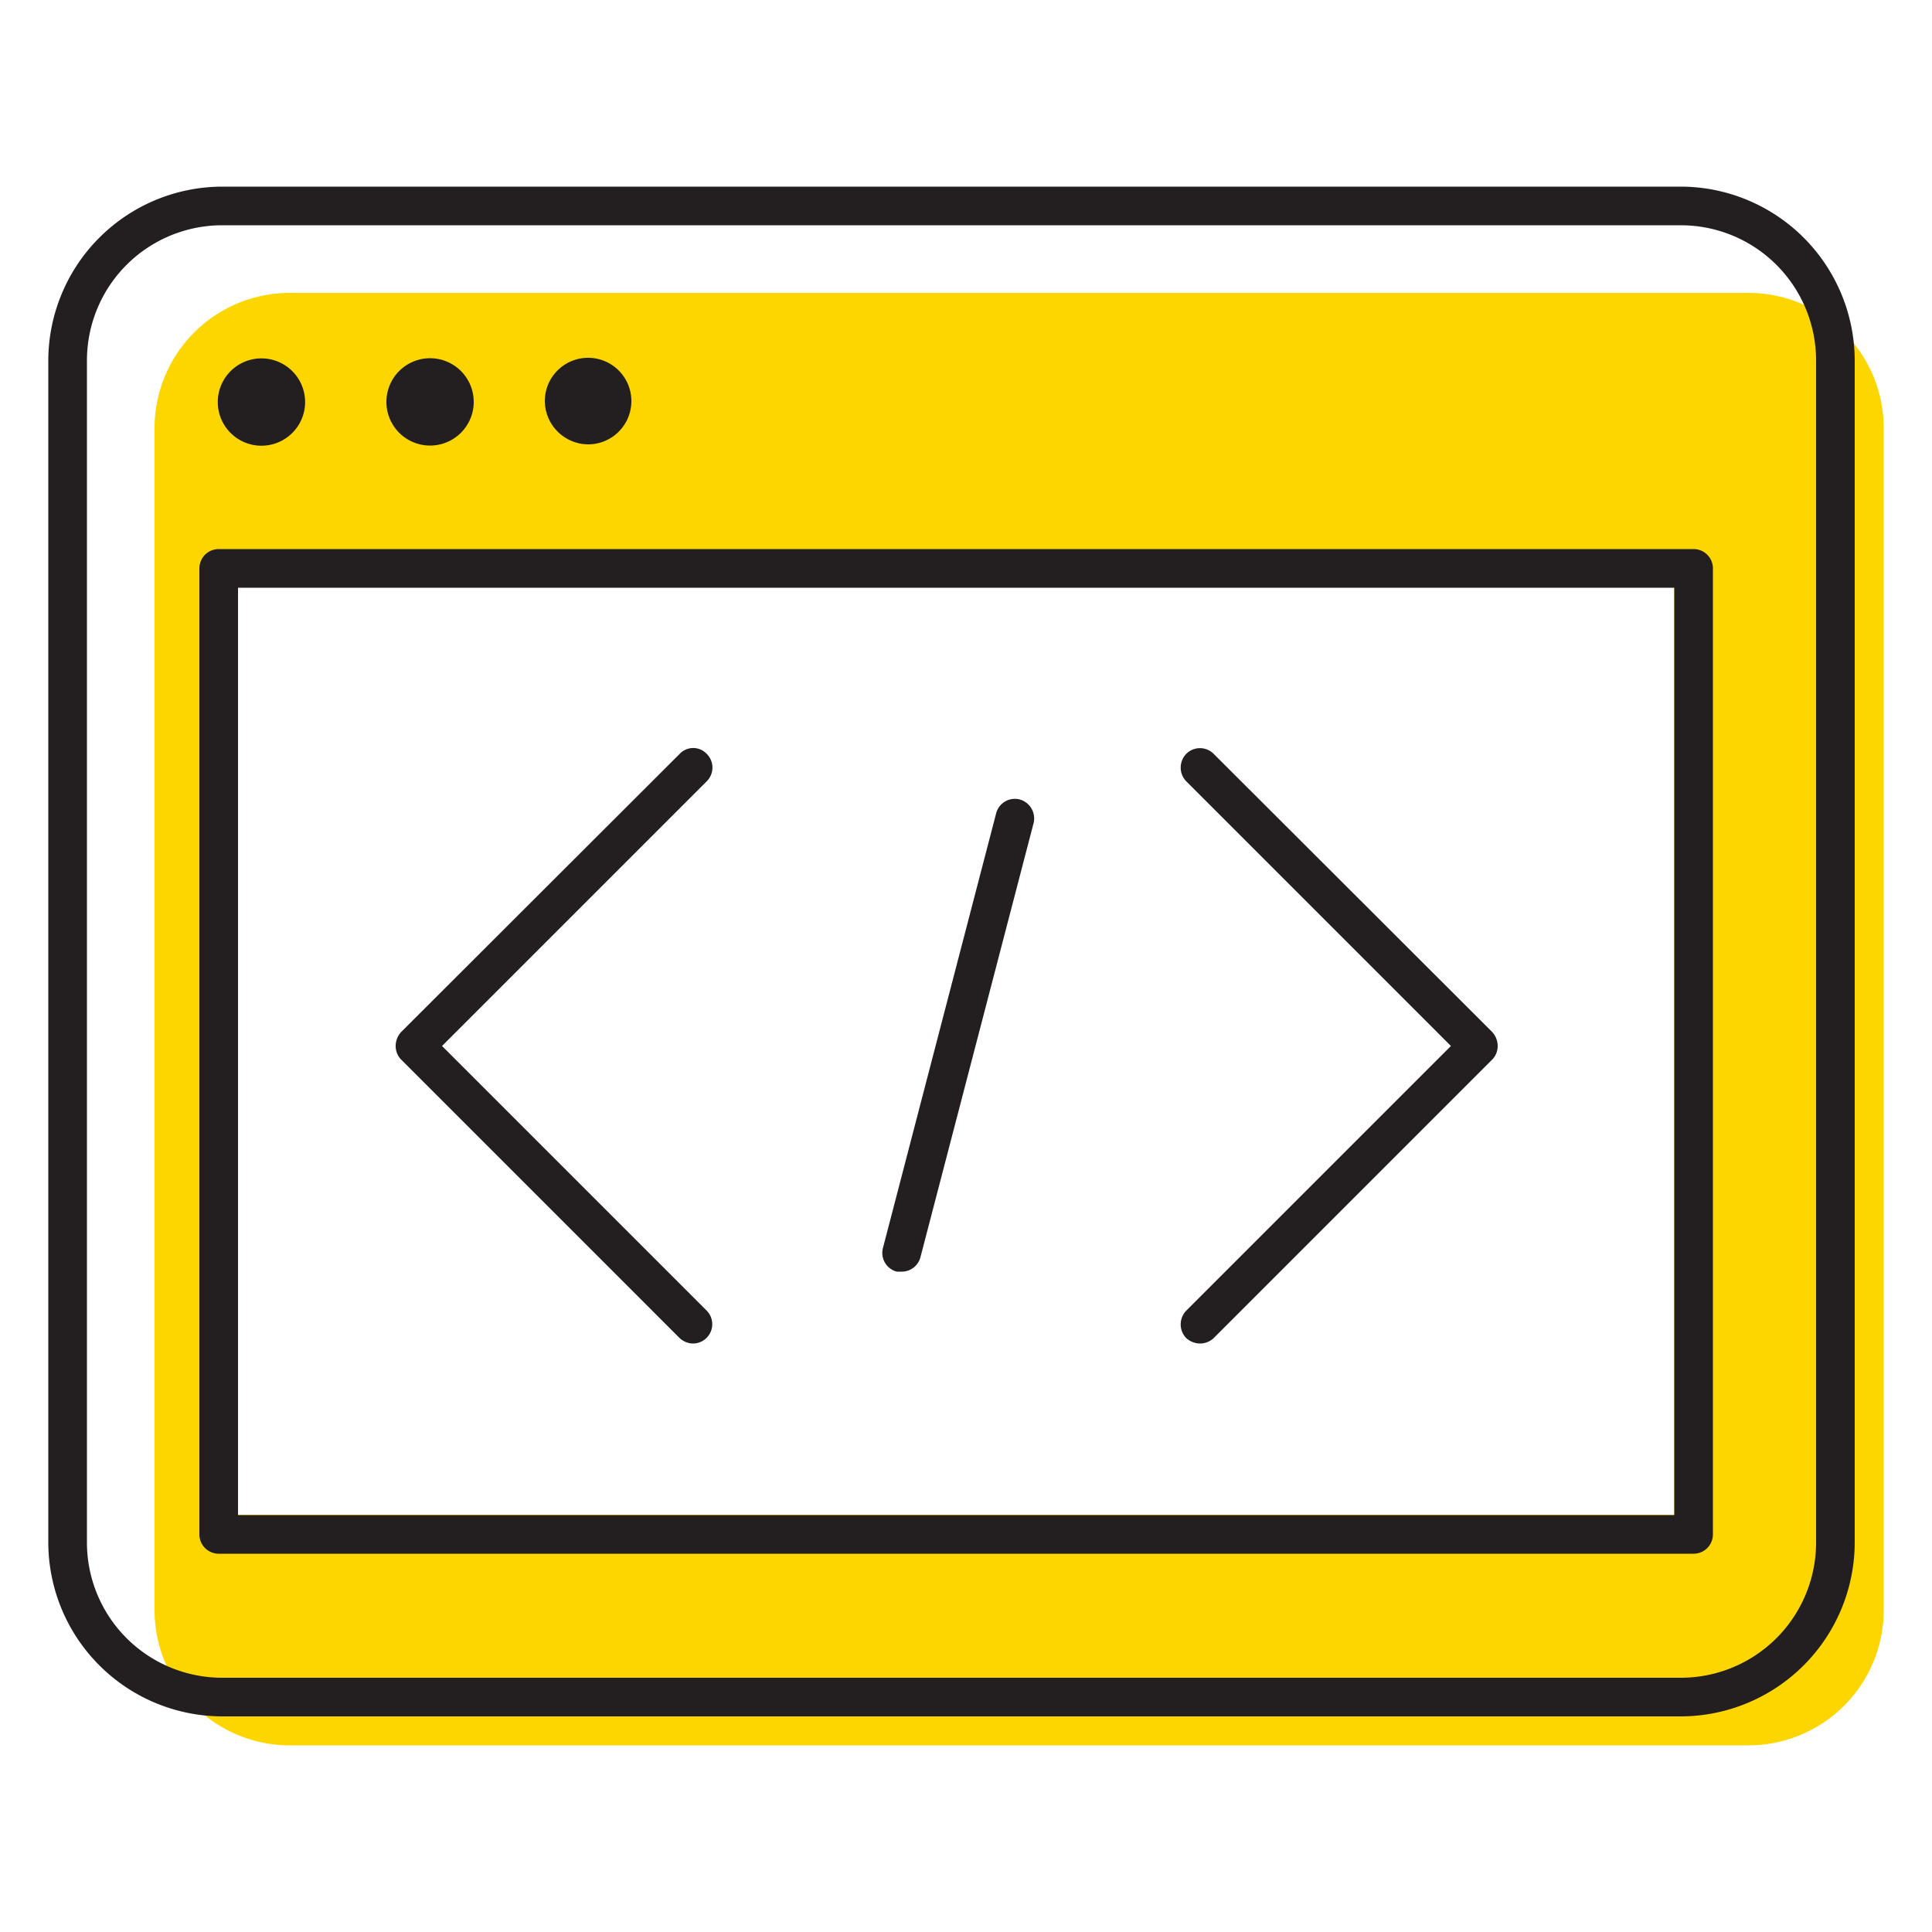 <svg id="b28257a7-8c71-488d-98ea-c18d959ff8cf" data-name="ICONS" xmlns="http://www.w3.org/2000/svg" viewBox="0 0 50 50"><path d="M45.25,7.58H7.5A3.5,3.5,0,0,0,4,11.08V41.67a3.5,3.5,0,0,0,3.5,3.5H45.25a3.5,3.5,0,0,0,3.5-3.5V11.08A3.5,3.5,0,0,0,45.25,7.58ZM43.33,39.2H6.16v-24H43.33Z" fill="#fdd600"/><path d="M30.7,34.63a.54.54,0,0,0,.36.14.52.52,0,0,0,.35-.14l7.21-7.21a.5.5,0,0,0,.14-.35.54.54,0,0,0-.14-.36l-7.21-7.2a.5.5,0,0,0-.71,0,.51.51,0,0,0,0,.71l6.85,6.85L30.7,33.92A.51.51,0,0,0,30.7,34.63Z" fill="#231f20"/><path d="M17.59,34.63a.52.52,0,0,0,.35.14.5.5,0,0,0,.35-.85l-6.85-6.85,6.85-6.85a.5.5,0,0,0,0-.71.48.48,0,0,0-.7,0l-7.21,7.2a.54.54,0,0,0-.14.36.5.5,0,0,0,.14.35Z" fill="#231f20"/><path d="M23.21,32.91h.12a.5.5,0,0,0,.49-.37L26.75,21.3a.51.51,0,0,0-.36-.61.5.5,0,0,0-.61.36L22.85,32.3A.5.5,0,0,0,23.21,32.91Z" fill="#231f20"/><path d="M43.5,4.83H5.75a4.51,4.51,0,0,0-4.5,4.5V39.92a4.51,4.51,0,0,0,4.5,4.5H43.5a4.51,4.51,0,0,0,4.5-4.5V9.33A4.51,4.51,0,0,0,43.5,4.83ZM47,39.92a3.5,3.5,0,0,1-3.5,3.5H5.75a3.5,3.5,0,0,1-3.5-3.5V9.33a3.5,3.5,0,0,1,3.5-3.5H43.5A3.5,3.5,0,0,1,47,9.33Z" fill="#231f20"/><path d="M43.83,14.21H5.66a.5.5,0,0,0-.5.5v25a.5.5,0,0,0,.5.5H43.83a.5.5,0,0,0,.5-.5v-25A.5.5,0,0,0,43.83,14.21Zm-.5,25H6.16v-24H43.33Z" fill="#231f20"/><path d="M6.66,11.53a1.13,1.13,0,1,0,0-2.25,1.13,1.13,0,0,0,0,2.25Z" fill="#231f20"/><path d="M11.08,11.53A1.13,1.13,0,1,0,10,10.4,1.13,1.13,0,0,0,11.08,11.53Z" fill="#231f20"/><path d="M15.22,11.5a1.12,1.12,0,1,0-1.12-1.12A1.13,1.13,0,0,0,15.22,11.5Z" fill="#231f20"/></svg>